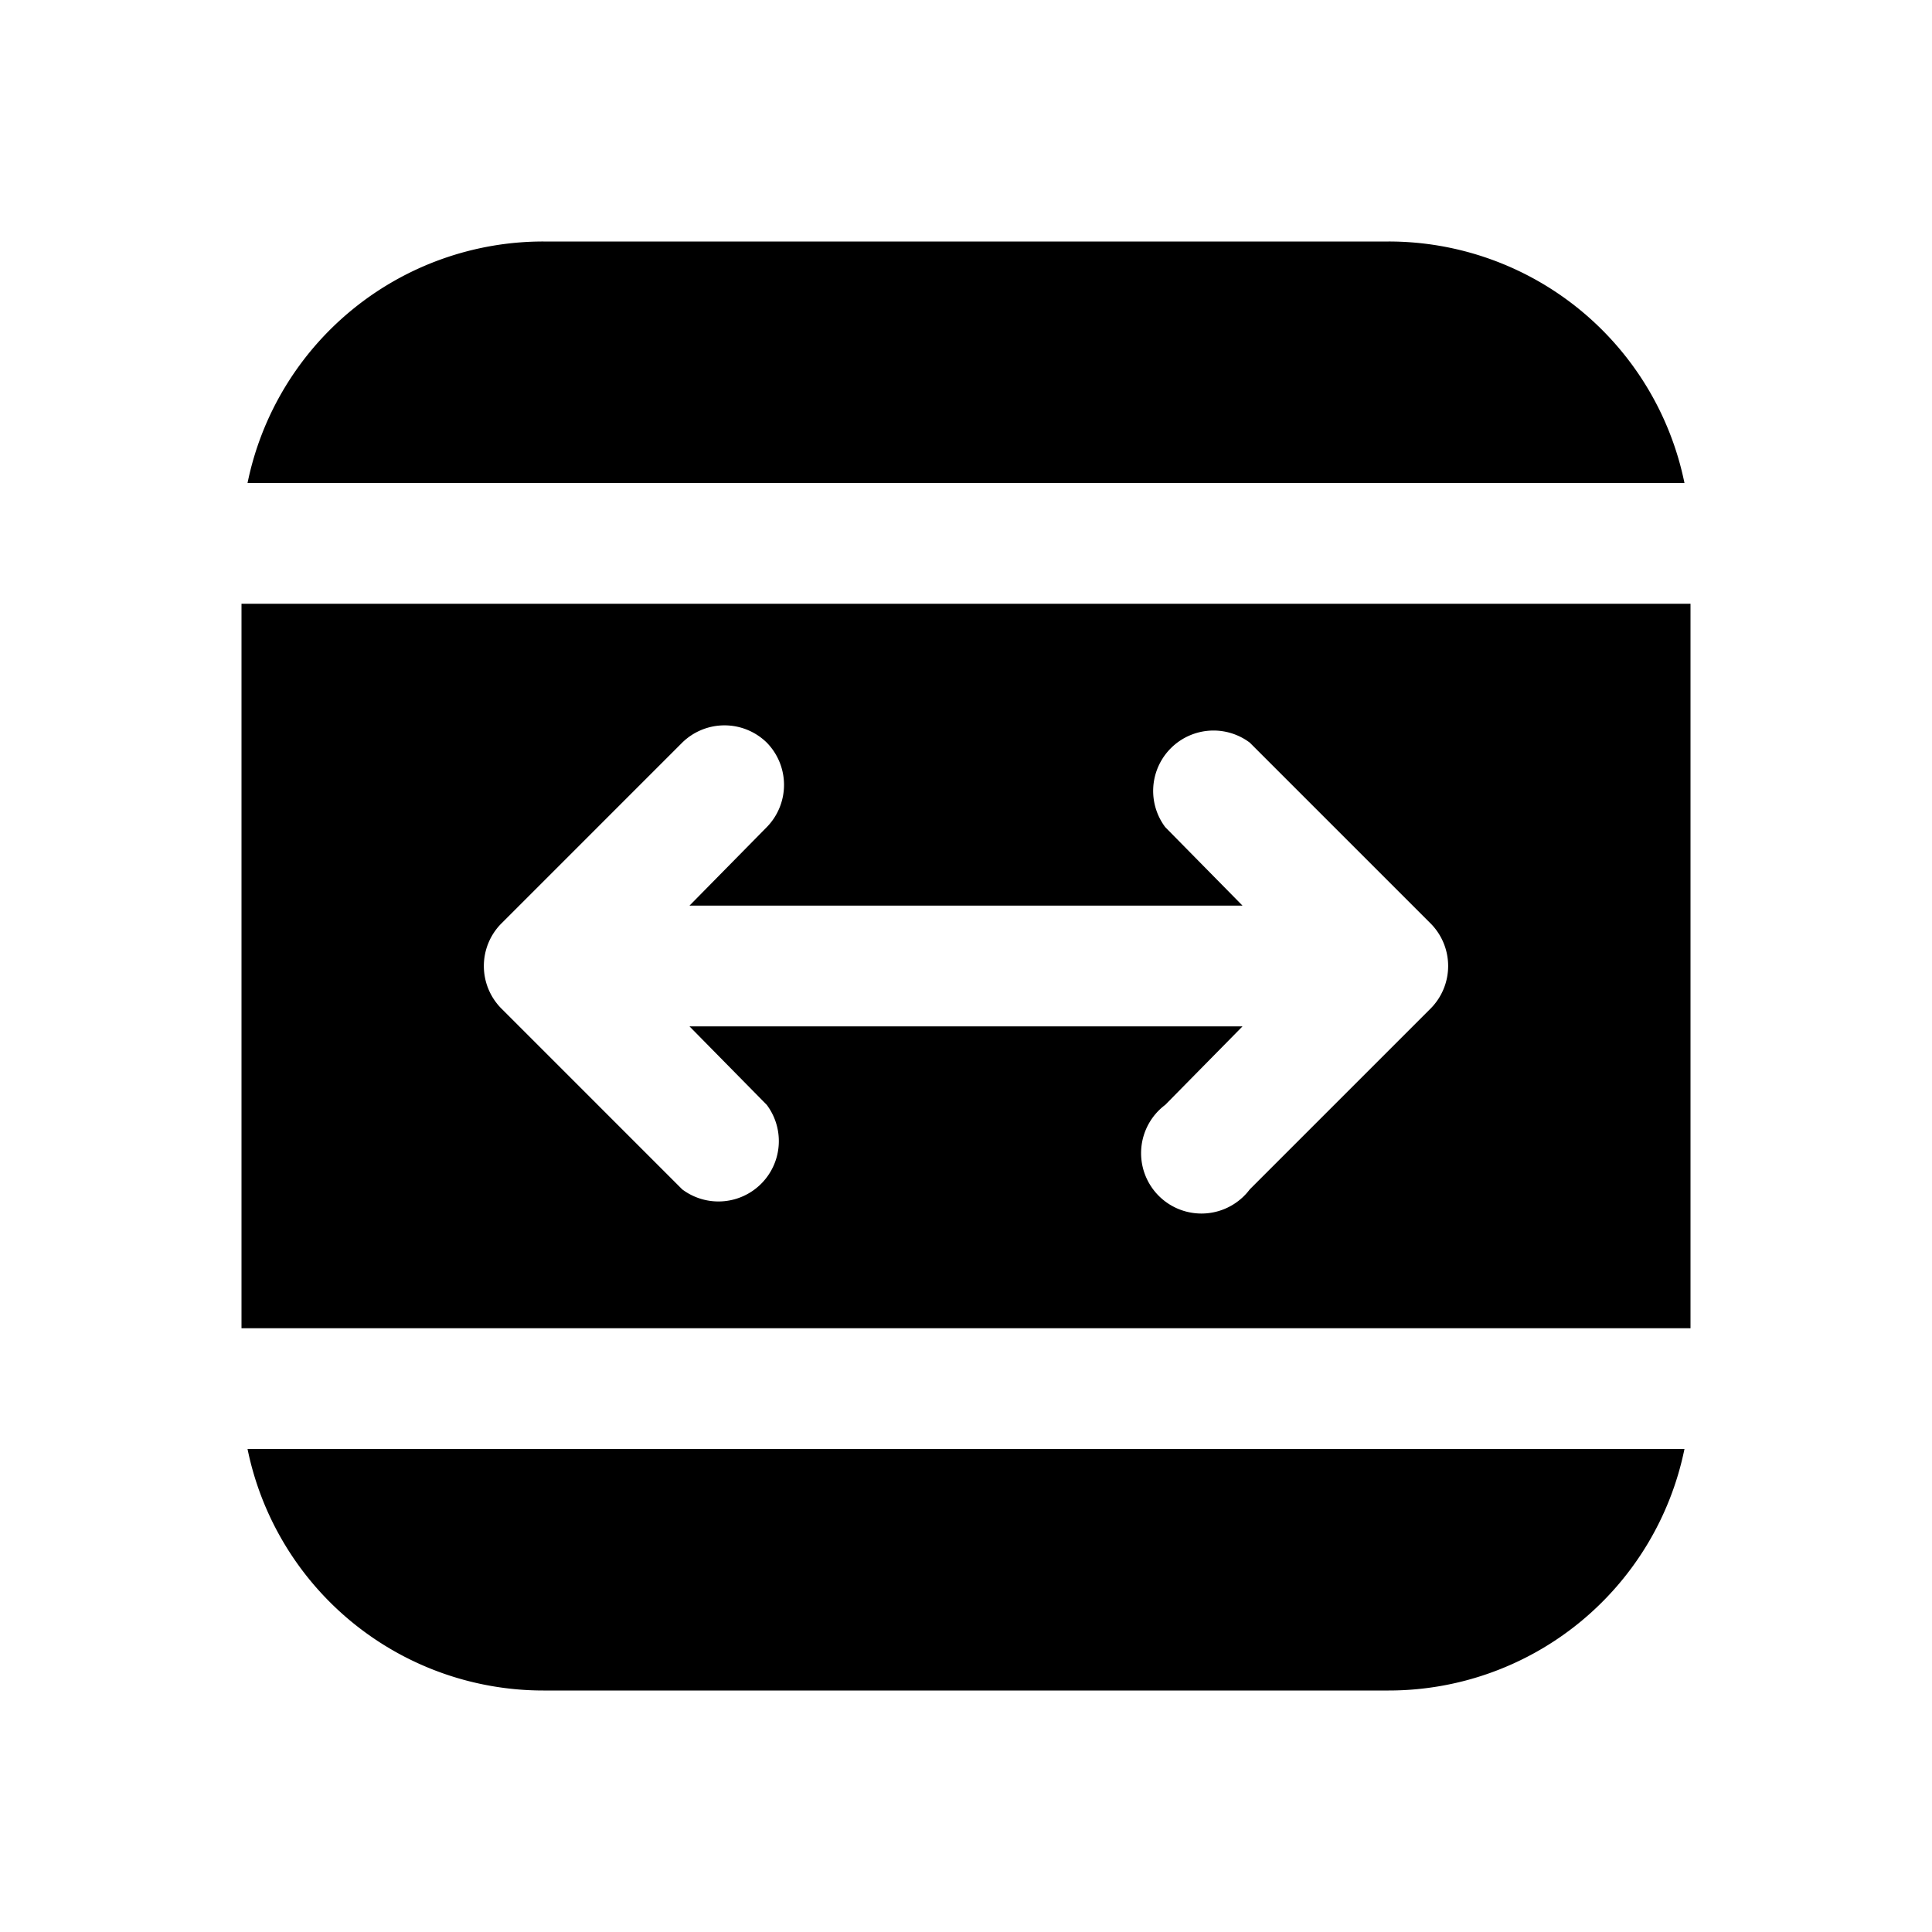 <svg width="16" height="16" viewBox="0 0 16 16" xmlns="http://www.w3.org/2000/svg"><path fill="currentColor" d="M4.5 2a2.5 2.5 0 0 0-2.45 2h11.9a2.5 2.5 0 0 0-2.45-2h-7ZM2 11V5h12v6H2Zm4.35-4.85a.5.5 0 0 0-.7 0l-1.5 1.5a.5.5 0 0 0 0 .7l1.5 1.5a.5.5 0 0 0 .7-.7l-.64-.65h4.58l-.64.65a.5.5 0 1 0 .7.7l1.5-1.5a.5.5 0 0 0 0-.7l-1.5-1.5a.5.5 0 0 0-.7.7l.64.65H5.71l.64-.65a.5.5 0 0 0 0-.7Zm7.6 5.85a2.5 2.5 0 0 1-2.45 2h-7a2.5 2.5 0 0 1-2.45-2h11.9Z"/></svg>